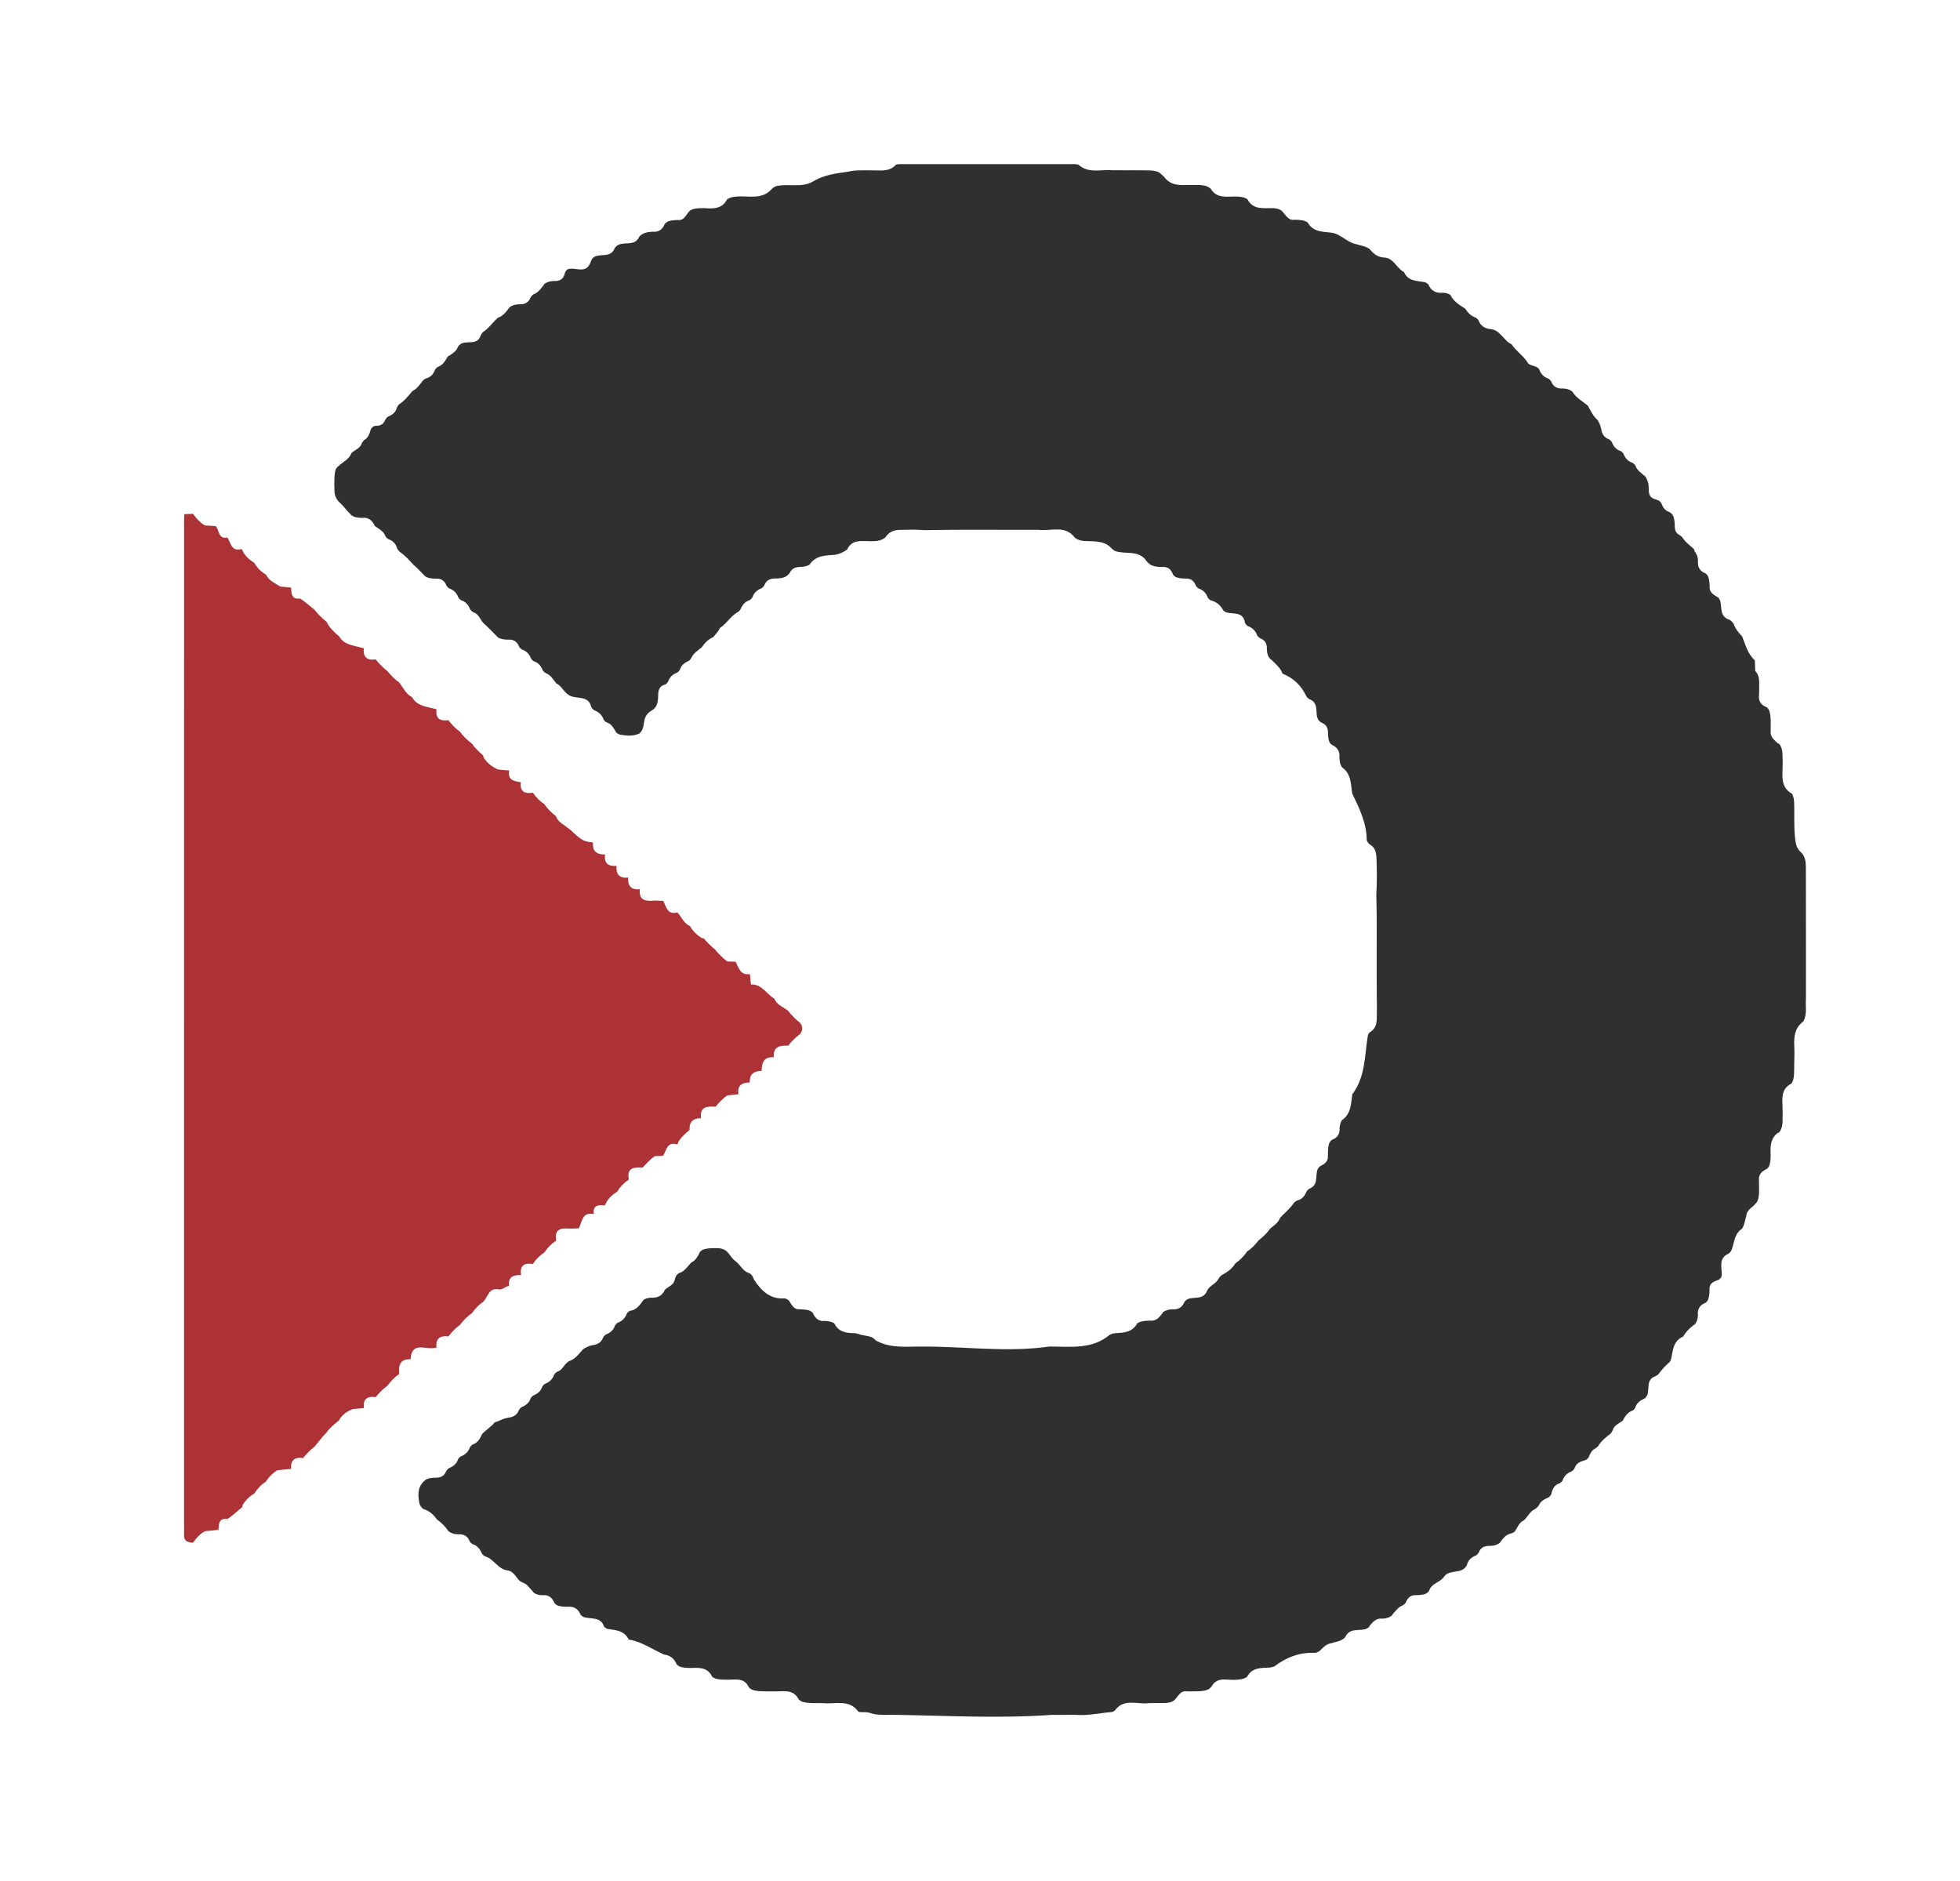<svg xmlns:dc="http://purl.org/dc/elements/1.1/" xmlns:cc="http://creativecommons.org/ns#" xmlns:rdf="http://www.w3.org/1999/02/22-rdf-syntax-ns#" xmlns:svg="http://www.w3.org/2000/svg" xmlns="http://www.w3.org/2000/svg" version="1.1" id="Layer_1" x="0px" y="0px" width="59.716" height="57.3" viewBox="0 0 128.131 155.416" enable-background="new 0 0 1311 792" xml:space="preserve"><defs id="defs13"></defs><g id="g3" transform="translate(-668.1,-318.759)"><g id="g5"><path class="triangle" d="m 687.064,430.142 c -0.732,0.142 -1.869,-0.564 -1.954,0.934 -0.888,-0.043 -1.007,0.514 -0.944,1.213 l 0.004,0 c -0.374,0.267 -0.691,0.59 -0.966,0.958 l 0.008,0.004 c -0.378,0.26 -0.686,0.592 -0.98,0.938 l 0.007,0.011 c -0.697,-0.097 -1.079,0.146 -0.979,0.908 -0.304,0.026 -0.607,0.052 -0.912,0.078 -0.484,0.188 -0.905,0.458 -1.153,0.938 -0.361,0.302 -0.735,0.591 -1.014,0.979 l 0.009,0.004 c -0.377,0.349 -0.657,0.781 -0.999,1.159 l 0.003,0.01 c -0.357,0.28 -0.675,0.601 -0.962,0.953 l 0.006,0.01 c -0.695,-0.108 -1.052,0.165 -1.003,0.893 -0.373,0.035 -0.745,0.071 -1.118,0.106 -0.405,0.231 -0.717,0.56 -0.971,0.947 l 0.003,0.01 c -0.407,0.234 -0.701,0.581 -0.949,0.971 -0.411,0.23 -0.726,0.558 -0.973,0.954 -0.019,0.07 -0.021,0.141 -0.005,0.212 l -0.051,-0.031 c -0.384,0.339 -0.764,0.684 -1.192,0.968 -0.727,-0.093 -0.711,0.425 -0.744,0.902 -0.373,0.036 -0.745,0.072 -1.118,0.108 -0.407,0.229 -0.714,0.563 -0.978,0.941 l 0.005,0.009 c -0.444,-0.014 -0.797,-0.123 -0.754,-0.682 0.015,-0.199 -10e-4,-0.399 -10e-4,-0.6 0,-27.702 10e-4,-55.404 0.002,-83.106 0,-0.2 0.009,-0.399 0.014,-0.599 0.246,-0.01 0.493,-0.02 0.739,-0.029 l -0.004,0.006 c 0.257,0.385 0.575,0.708 0.967,0.956 0.3,0.018 0.6,0.037 0.899,0.055 0.312,0.326 0.187,1.097 0.965,0.946 0.289,0.445 0.332,1.197 1.179,0.946 0.035,0.063 0.069,0.127 0.104,0.191 0.203,0.431 0.563,0.709 0.947,0.964 0.233,0.413 0.563,0.731 0.971,0.97 0.234,0.506 0.736,0.695 1.161,0.975 0.301,0.029 0.602,0.059 0.903,0.088 0.027,0.481 0.015,0.996 0.741,0.904 0.437,0.277 0.812,0.635 1.221,0.947 l -0.006,0.009 c 0.285,0.354 0.604,0.673 0.96,0.956 l 0.008,-0.006 c 0.233,0.509 0.636,0.874 1.053,1.227 0.407,0.708 1.165,0.728 1.83,0.93 0.07,0.011 0.139,0.03 0.204,0.059 -0.079,0.751 0.29,1.011 0.992,0.906 l -0.008,0.012 c 0.287,0.351 0.604,0.671 0.962,0.952 l 0,0.003 c 0.294,0.348 0.6,0.684 0.982,0.938 l -0.01,0.007 c 0.339,0.42 0.555,0.949 1.068,1.215 0.396,0.716 1.141,0.763 1.814,0.942 0.074,0.009 0.144,0.032 0.208,0.067 -0.104,0.786 0.321,0.978 0.997,0.888 l -0.011,0.011 c 0.276,0.365 0.592,0.69 0.968,0.954 l -0.007,0.004 c 0.274,0.368 0.592,0.691 0.966,0.958 l -0.002,-10e-4 c 0.262,0.374 0.592,0.682 0.932,0.981 0.021,0.061 0.036,0.123 0.048,0.186 0.299,0.448 0.698,0.774 1.194,0.983 0.305,0.027 0.61,0.054 0.915,0.081 -0.139,0.781 0.39,0.896 0.964,0.967 -0.099,0.79 0.325,0.975 1.003,0.866 10e-4,0 -0.004,0.002 -0.004,0.002 0.257,0.385 0.575,0.708 0.966,0.959 l -0.008,0.003 c 0.253,0.386 0.583,0.698 0.949,0.976 l -0.002,0 c 0.15,0.489 0.622,0.659 0.957,0.963 l 0.004,-0.006 c 0.621,0.425 1.047,1.167 1.92,1.185 0.063,0.013 0.124,0.028 0.185,0.045 -0.076,0.738 0.338,0.983 0.992,0.986 -0.094,0.727 0.266,0.992 0.946,0.932 -0.049,0.688 0.232,1.049 0.959,0.969 -0.044,0.694 0.259,1.039 0.975,0.966 -0.107,0.972 0.52,0.993 1.208,0.933 0.239,0.008 0.479,0.017 0.718,0.025 0.256,0.487 0.34,1.185 1.178,0.955 l 0.003,0.015 c 0.345,0.368 0.517,0.896 1.027,1.111 0.235,0.41 0.563,0.732 0.96,0.984 0.062,0.021 0.125,0.035 0.188,0.046 0.297,0.342 0.613,0.663 0.97,0.944 l -0.01,0.017 c 0.299,0.339 0.612,0.664 0.976,0.937 0.23,0.007 0.461,0.014 0.69,0.02 0.26,0.497 0.384,1.148 1.182,1.021 0.026,0.286 0.053,0.573 0.08,0.859 0.905,-0.039 1.284,0.791 1.936,1.172 0.211,0.534 0.754,0.688 1.151,1.01 l -0.005,0.007 c 0.282,0.355 0.603,0.675 0.956,0.959 l 0.008,-0.005 c 0.259,0.32 0.255,0.644 0.014,0.971 l -0.005,-0.006 c -0.372,0.266 -0.685,0.593 -0.973,0.946 l 0.008,0.009 c -0.689,-0.045 -1.258,0.063 -1.203,0.955 -0.827,-0.061 -0.992,0.462 -0.996,1.127 -0.641,-0.002 -1.021,0.264 -0.98,0.959 -0.646,-0.002 -1.049,0.231 -0.939,0.965 -0.3,0.031 -0.6,0.062 -0.899,0.093 -0.391,0.246 -0.694,0.585 -0.987,0.935 l 10e-4,0.003 c -0.685,-0.039 -1.332,-0.029 -1.206,0.955 -0.661,-0.015 -0.982,0.305 -0.95,0.969 -0.353,0.295 -0.701,0.594 -0.93,1.003 -0.019,0.068 -0.046,0.133 -0.081,0.193 -0.863,-0.274 -0.887,0.501 -1.178,0.942 -0.229,0.007 -0.459,0.015 -0.689,0.022 -0.367,0.27 -0.678,0.597 -0.979,0.934 l -0.007,0.007 c -0.698,-0.028 -1.352,-0.007 -1.152,0.999 l -0.003,-0.004 c -0.384,0.263 -0.713,0.576 -0.942,0.986 -0.385,0.254 -0.743,0.533 -0.947,0.965 -0.032,0.063 -0.064,0.124 -0.095,0.188 -0.541,-0.061 -1.001,-0.017 -0.919,0.719 -0.978,-0.204 -0.948,0.647 -1.229,1.173 -0.233,0.008 -0.467,0.015 -0.7,0.022 -0.717,-0.056 -1.354,-0.019 -1.165,0.99 l -0.003,-0.003 c -0.386,0.256 -0.705,0.579 -0.964,0.961 l 0.008,0.004 c -0.39,0.251 -0.71,0.573 -0.964,0.96 l 0.009,0.014 c -0.727,-0.123 -1.115,0.12 -0.991,0.916 -0.62,-0.02 -1.094,0.122 -0.992,0.898 -0.328,0.022 -0.558,0.384 -0.925,0.271 -0.771,-0.104 -0.821,0.642 -1.192,1.009 l 0.007,0.004 c -0.379,0.263 -0.702,0.581 -0.958,0.966 l 0.006,0.002 c -0.392,0.246 -0.699,0.581 -0.979,0.943 l 0.006,0.004 c -0.375,0.265 -0.692,0.589 -0.967,0.956 l 0.016,0.019 c -0.707,-0.101 -1.095,0.151 -1.016,0.919 -0.062,0.01 -0.122,0.023 -0.183,0.033 z" style="clip-rule:evenodd;fill:#ac3235;fill-rule:evenodd"></path></g><g id="g8"><path class="circularO" d="m 796.194,373.319 c 0.012,0.295 0.024,0.59 0.036,0.885 0.24,0.244 0.314,0.548 0.323,0.876 0.014,0.353 10e-4,0.706 -0.005,1.058 -0.08,0.521 0.133,0.871 0.626,1.058 0.09,0.072 0.155,0.16 0.205,0.262 0.103,0.275 0.116,0.563 0.126,0.851 0.008,0.282 10e-4,0.563 0.004,0.845 -0.07,0.516 0.323,0.76 0.62,1.061 l 0.053,-0.029 c 0.22,0.278 0.302,0.6 0.3,0.948 0.019,0.387 0.019,0.775 0.006,1.163 -0.038,0.794 -0.06,1.583 0.781,2.046 0.174,0.317 0.174,0.665 0.185,1.011 0.013,0.838 -0.027,1.677 0.054,2.513 0.046,0.474 0.077,0.929 0.483,1.298 0.452,0.409 0.423,1.005 0.424,1.568 0.004,2.554 -10e-4,5.107 0.005,7.661 -0.007,0.959 -0.005,1.917 -0.002,2.876 -0.051,0.635 0.122,1.298 -0.222,1.897 -0.71,0.525 -0.781,1.272 -0.739,2.074 0.031,0.582 -0.013,1.167 -0.008,1.75 -0.006,0.327 0.002,0.655 -0.077,0.975 -0.033,0.122 -0.088,0.234 -0.16,0.337 -0.858,0.422 -0.747,1.209 -0.728,1.96 0.019,0.318 0.007,0.637 0.004,0.955 0.016,0.416 -0.036,0.814 -0.313,1.15 l -0.05,-0.028 c -0.652,0.476 -0.66,1.167 -0.619,1.873 -0.005,0.284 -0.019,0.567 -0.106,0.841 -0.044,0.105 -0.107,0.198 -0.189,0.278 -0.413,0.197 -0.742,0.452 -0.67,0.982 0.002,0.281 0.009,0.562 0.006,0.844 -0.004,0.292 -0.024,0.58 -0.139,0.854 -0.072,0.154 -0.223,0.243 -0.316,0.379 -0.273,0.224 -0.569,0.433 -0.602,0.833 -0.108,0.357 -0.146,0.738 -0.347,1.065 -0.673,0.417 -0.629,1.189 -0.893,1.81 -0.054,0.097 -0.127,0.177 -0.214,0.244 -0.879,0.383 -0.552,1.147 -0.571,1.803 -0.033,0.173 -0.135,0.293 -0.285,0.376 -0.401,0.125 -0.77,0.28 -0.727,0.808 -0.01,0.273 -0.019,0.546 -0.112,0.806 -0.044,0.1 -0.109,0.184 -0.19,0.254 -0.471,0.187 -0.721,0.514 -0.657,1.041 -0.006,0.293 -0.085,0.56 -0.278,0.785 l -0.009,-0.012 c -0.375,0.271 -0.702,0.588 -0.936,0.994 -0.785,0.342 -0.846,1.08 -0.974,1.78 -0.026,0.105 -0.067,0.205 -0.12,0.3 -0.355,0.305 -0.669,0.649 -0.943,1.031 -0.082,0.071 -0.173,0.128 -0.27,0.177 -0.772,0.276 -0.455,1.017 -0.653,1.535 -0.049,0.095 -0.108,0.185 -0.176,0.267 -0.373,0.169 -0.709,0.378 -0.829,0.809 -0.056,0.089 -0.129,0.16 -0.217,0.218 -0.412,0.137 -0.62,0.474 -0.807,0.831 -0.3,0.24 -0.715,0.358 -0.83,0.794 -0.043,0.099 -0.1,0.187 -0.165,0.271 -0.392,0.301 -0.783,0.6 -1.032,1.039 -0.074,0.078 -0.158,0.144 -0.248,0.201 -0.31,0.144 -0.42,0.438 -0.544,0.723 -0.058,0.093 -0.135,0.164 -0.229,0.219 -0.395,0.12 -0.796,0.23 -0.938,0.695 -0.055,0.095 -0.126,0.173 -0.215,0.238 -0.372,0.139 -0.646,0.374 -0.771,0.762 -0.058,0.094 -0.135,0.167 -0.227,0.225 -0.459,0.133 -0.619,0.498 -0.711,0.917 -0.047,0.098 -0.114,0.178 -0.197,0.245 -0.324,0.15 -0.659,0.286 -0.813,0.65 -0.09,0.13 -0.2,0.238 -0.328,0.328 -0.443,0.186 -0.599,0.662 -0.946,0.945 -0.391,0.184 -0.507,0.588 -0.728,0.91 -0.084,0.065 -0.176,0.116 -0.275,0.154 -0.458,0.075 -0.7,0.421 -0.953,0.755 l 0.014,0.013 c -0.235,0.181 -0.505,0.26 -0.798,0.265 -0.437,-0.021 -0.797,0.094 -0.966,0.549 -0.052,0.09 -0.12,0.165 -0.2,0.229 -0.385,0.147 -0.682,0.379 -0.781,0.805 -0.049,0.097 -0.112,0.181 -0.188,0.257 -0.492,0.463 -1.347,0.101 -1.745,0.775 -0.344,0.423 -1.008,0.496 -1.189,1.096 -0.062,0.095 -0.144,0.168 -0.24,0.226 -0.254,0.113 -0.525,0.126 -0.797,0.136 -0.46,-0.037 -0.736,0.195 -0.89,0.609 -0.058,0.088 -0.131,0.159 -0.218,0.218 -0.413,0.134 -0.623,0.503 -0.906,0.786 l 0.021,0.033 c -0.235,0.2 -0.512,0.282 -0.813,0.295 -0.538,-0.07 -0.829,0.288 -1.117,0.65 l 0.024,0.033 c -0.09,0.062 -0.184,0.118 -0.28,0.17 -0.591,0.176 -1.36,-0.109 -1.715,0.671 -0.067,0.085 -0.151,0.151 -0.248,0.201 -0.274,0.175 -0.6,0.197 -0.896,0.305 -0.444,0.054 -0.703,0.392 -1.006,0.663 -0.098,0.06 -0.199,0.104 -0.31,0.135 -1.281,-0.07 -2.398,0.356 -3.404,1.121 -0.11,0.04 -0.225,0.067 -0.34,0.088 -0.723,0.039 -1.486,-0.025 -1.908,0.767 -0.252,0.183 -0.544,0.222 -0.842,0.237 -0.72,0.107 -1.588,-0.334 -2.095,0.568 -0.071,0.098 -0.16,0.175 -0.264,0.236 -0.283,0.128 -0.585,0.147 -0.888,0.156 -0.29,0.011 -0.58,0.002 -0.87,0.006 -0.619,-0.1 -0.748,0.506 -1.11,0.777 -0.275,0.171 -0.581,0.188 -0.89,0.191 -0.379,0.003 -0.757,0.001 -1.136,0.002 -0.957,0.142 -2.07,-0.439 -2.833,0.613 -0.104,0.09 -0.225,0.135 -0.361,0.136 -0.968,0.082 -1.923,0.308 -2.901,0.221 -0.654,-0.004 -1.308,-0.002 -1.961,0.003 -4.263,0.308 -8.525,0.071 -12.787,0 -0.723,-0.043 -1.457,0.089 -2.167,-0.139 -0.324,-0.14 -0.677,-0.043 -1.008,-0.116 -0.761,-1.062 -1.896,-0.614 -2.896,-0.714 -0.577,-0.01 -1.157,0.04 -1.724,-0.108 -0.116,-0.041 -0.22,-0.105 -0.311,-0.189 -0.462,-0.926 -1.323,-0.64 -2.078,-0.678 -0.297,0.005 -0.593,0.002 -0.89,-0.005 -0.304,-0.006 -0.606,-0.021 -0.894,-0.13 -0.105,-0.05 -0.196,-0.121 -0.272,-0.21 -0.396,-0.85 -1.169,-0.587 -1.843,-0.619 -0.295,0.002 -0.589,-0.005 -0.875,-0.081 -0.111,-0.035 -0.214,-0.089 -0.309,-0.158 -0.371,-0.819 -1.103,-0.749 -1.813,-0.726 -0.286,-0.005 -0.571,-0.019 -0.846,-0.109 -0.103,-0.043 -0.192,-0.107 -0.271,-0.187 -0.192,-0.46 -0.518,-0.755 -1.032,-0.812 -0.977,-0.42 -1.853,-1.078 -2.937,-1.244 -0.354,-0.754 -1.075,-0.776 -1.757,-0.877 -0.102,-0.043 -0.191,-0.103 -0.27,-0.18 -0.28,-0.86 -1.091,-0.606 -1.689,-0.799 -0.099,-0.046 -0.183,-0.11 -0.254,-0.192 -0.199,-0.49 -0.559,-0.717 -1.091,-0.656 -0.276,-0.005 -0.551,-0.016 -0.813,-0.109 -0.099,-0.044 -0.183,-0.109 -0.254,-0.19 -0.183,-0.47 -0.507,-0.721 -1.032,-0.658 -0.292,-0.011 -0.562,-0.079 -0.773,-0.294 l 0.015,-0.025 c -0.281,-0.25 -0.454,-0.626 -0.857,-0.731 -0.099,-0.043 -0.188,-0.102 -0.271,-0.17 -0.276,-0.298 -0.447,-0.711 -0.896,-0.821 -0.84,-0.06 -1.169,-0.945 -1.908,-1.166 -0.096,-0.049 -0.181,-0.113 -0.254,-0.191 -0.164,-0.379 -0.383,-0.707 -0.812,-0.829 -0.091,-0.059 -0.163,-0.134 -0.22,-0.224 -0.169,-0.455 -0.514,-0.615 -0.976,-0.583 -0.299,-0.003 -0.569,-0.085 -0.805,-0.271 l 0.01,-0.013 c -0.264,-0.377 -0.584,-0.697 -0.961,-0.962 l 0.004,-0.001 c -0.27,-0.411 -0.635,-0.697 -1.106,-0.847 -0.158,-0.111 -0.258,-0.263 -0.319,-0.443 -0.124,-0.666 -0.188,-1.32 0.372,-1.847 0.231,-0.244 0.539,-0.27 0.846,-0.292 0.437,0.019 0.816,-0.069 0.99,-0.54 0.055,-0.094 0.124,-0.172 0.21,-0.238 0.356,-0.146 0.653,-0.352 0.771,-0.744 0.054,-0.096 0.127,-0.173 0.218,-0.235 0.375,-0.132 0.634,-0.381 0.761,-0.761 0.058,-0.092 0.134,-0.164 0.223,-0.223 0.425,-0.14 0.622,-0.487 0.784,-0.867 0.326,-0.345 0.742,-0.591 1.045,-0.962 0.365,-0.108 0.693,-0.318 1.073,-0.381 0.425,-0.049 0.774,-0.206 0.928,-0.646 0.056,-0.093 0.127,-0.169 0.213,-0.231 0.35,-0.142 0.631,-0.353 0.753,-0.73 0.054,-0.095 0.126,-0.172 0.215,-0.234 0.35,-0.138 0.627,-0.35 0.745,-0.727 0.055,-0.096 0.127,-0.174 0.218,-0.236 0.379,-0.134 0.638,-0.388 0.769,-0.77 0.06,-0.092 0.138,-0.166 0.229,-0.226 0.502,-0.122 0.599,-0.721 1.051,-0.9 0.449,-0.154 0.714,-0.527 1.018,-0.855 l -0.012,-0.014 c 0.248,-0.228 0.545,-0.355 0.868,-0.43 0.413,-0.052 0.746,-0.215 0.892,-0.643 0.054,-0.092 0.124,-0.168 0.209,-0.231 0.36,-0.14 0.646,-0.355 0.765,-0.743 0.056,-0.096 0.13,-0.173 0.222,-0.234 0.383,-0.132 0.628,-0.4 0.767,-0.773 0.061,-0.088 0.141,-0.157 0.233,-0.21 0.563,-0.068 0.846,-0.493 1.139,-0.905 0.185,-0.134 0.397,-0.169 0.616,-0.188 0.52,0.038 0.923,-0.132 1.141,-0.638 0.279,-0.29 0.763,-0.387 0.829,-0.88 0.027,-0.104 0.068,-0.202 0.119,-0.297 0.061,-0.087 0.138,-0.158 0.229,-0.214 0.472,-0.131 0.698,-0.549 1.007,-0.871 0.389,-0.186 0.563,-0.547 0.742,-0.907 0.083,-0.081 0.177,-0.141 0.285,-0.183 0.354,-0.104 0.715,-0.104 1.078,-0.103 0.329,0 0.63,0.08 0.878,0.307 l -0.007,0.01 c 0.264,0.242 0.405,0.597 0.725,0.787 0.379,0.321 0.593,0.832 1.129,0.974 0.093,0.059 0.167,0.135 0.226,0.226 0.053,0.096 0.096,0.195 0.133,0.296 0.603,0.927 1.328,1.646 2.551,1.553 0.107,0.029 0.206,0.078 0.299,0.141 0.259,0.323 0.389,0.806 0.945,0.758 0.273,0.013 0.548,0.021 0.811,0.114 0.103,0.046 0.188,0.113 0.262,0.197 0.184,0.436 0.477,0.707 0.984,0.654 0.277,0.013 0.549,0.044 0.788,0.203 0.347,0.722 1,0.806 1.692,0.806 0.109,0.018 0.216,0.044 0.32,0.076 0.371,0.141 0.785,0.115 1.146,0.296 0.102,0.065 0.192,0.144 0.273,0.233 1.215,0.676 2.541,0.491 3.844,0.502 3.499,-0.016 6.995,0.505 10.489,-0.002 1.732,-0.006 3.522,0.275 5.01,-0.983 0.11,-0.05 0.229,-0.085 0.348,-0.109 0.727,-0.058 1.489,-0.034 1.905,-0.821 0.31,-0.202 0.66,-0.214 1.01,-0.227 0.543,0.079 0.832,-0.276 1.107,-0.653 l -0.021,-0.021 c 0.239,-0.179 0.51,-0.257 0.805,-0.262 0.494,0.044 0.83,-0.167 1.012,-0.629 0.067,-0.088 0.15,-0.157 0.25,-0.208 0.542,-0.23 1.327,0.092 1.616,-0.713 0.222,-0.432 0.757,-0.562 0.962,-1.008 0.059,-0.09 0.128,-0.17 0.206,-0.242 0.458,-0.253 0.892,-0.533 1.167,-0.999 l 0,0.004 c 0.375,-0.268 0.698,-0.585 0.957,-0.967 l -0.009,-0.009 c 0.395,-0.241 0.699,-0.578 0.979,-0.938 l 10e-4,0.002 c 0.364,-0.277 0.69,-0.592 0.952,-0.97 l 0.003,0.005 c 0.312,-0.259 0.662,-0.481 0.812,-0.889 0.387,-0.412 0.837,-0.767 1.151,-1.247 0.078,-0.076 0.167,-0.135 0.264,-0.184 0.403,-0.099 0.632,-0.375 0.767,-0.748 0.061,-0.09 0.14,-0.162 0.229,-0.222 0.779,-0.295 0.479,-1.055 0.685,-1.597 0.044,-0.097 0.106,-0.181 0.186,-0.251 0.363,-0.182 0.705,-0.379 0.665,-0.871 0.009,-0.269 0.008,-0.537 0.046,-0.804 0.02,-0.109 0.054,-0.215 0.102,-0.314 0.058,-0.093 0.135,-0.167 0.227,-0.227 0.443,-0.158 0.619,-0.488 0.596,-0.945 0.018,-0.229 0.063,-0.449 0.181,-0.649 0.78,-0.518 0.749,-1.365 0.87,-2.151 1.075,-1.42 1.012,-3.142 1.271,-4.778 0.02,-0.127 0.073,-0.238 0.16,-0.333 0.683,-0.39 0.577,-1.06 0.595,-1.684 0.015,-0.475 -0.005,-0.949 -0.007,-1.426 0,-0.557 -0.003,-1.111 -0.007,-1.666 -0.011,-2.222 0.031,-4.441 -0.028,-6.66 0.063,-0.974 0.046,-1.95 0.014,-2.927 -0.016,-0.484 -0.102,-0.936 -0.587,-1.189 -0.096,-0.089 -0.168,-0.196 -0.22,-0.316 -0.004,-1.404 -0.597,-2.627 -1.19,-3.85 -0.142,-0.782 -0.073,-1.645 -0.849,-2.182 -0.182,-0.246 -0.203,-0.533 -0.218,-0.822 0.045,-0.47 -0.148,-0.806 -0.572,-1.014 -0.102,-0.046 -0.179,-0.119 -0.238,-0.213 -0.117,-0.254 -0.127,-0.527 -0.138,-0.8 0.021,-0.422 -0.166,-0.708 -0.561,-0.859 -0.097,-0.055 -0.175,-0.128 -0.24,-0.217 -0.051,-0.095 -0.087,-0.195 -0.111,-0.3 -0.075,-0.535 0.062,-1.167 -0.646,-1.416 -0.093,-0.061 -0.168,-0.139 -0.229,-0.232 -0.41,-0.884 -1.066,-1.507 -1.97,-1.872 -0.032,-0.058 -0.058,-0.12 -0.073,-0.185 -0.222,-0.409 -0.581,-0.693 -0.904,-1.012 l -0.009,0.005 c -0.231,-0.207 -0.287,-0.482 -0.303,-0.772 0.02,-0.438 -0.104,-0.792 -0.558,-0.956 -0.091,-0.053 -0.166,-0.123 -0.229,-0.205 -0.139,-0.406 -0.416,-0.673 -0.818,-0.816 -0.088,-0.068 -0.154,-0.151 -0.204,-0.25 -0.139,-0.945 -0.943,-0.711 -1.528,-0.861 -0.102,-0.037 -0.191,-0.097 -0.27,-0.172 -0.22,-0.43 -0.561,-0.712 -1.035,-0.83 -0.097,-0.051 -0.174,-0.123 -0.237,-0.211 -0.135,-0.371 -0.373,-0.64 -0.758,-0.764 -0.093,-0.058 -0.168,-0.134 -0.228,-0.226 -0.148,-0.375 -0.393,-0.618 -0.827,-0.596 -0.273,-0.01 -0.546,-0.018 -0.807,-0.115 -0.101,-0.047 -0.185,-0.116 -0.254,-0.202 -0.154,-0.444 -0.44,-0.698 -0.939,-0.64 -0.287,-0.008 -0.571,-0.028 -0.84,-0.143 -0.158,-0.08 -0.287,-0.194 -0.398,-0.329 -0.638,-0.964 -1.723,-0.556 -2.582,-0.838 -0.101,-0.053 -0.195,-0.116 -0.284,-0.185 -0.588,-0.69 -1.401,-0.62 -2.187,-0.647 -0.32,-0.005 -0.617,-0.083 -0.88,-0.272 -0.813,-1.097 -1.995,-0.517 -3.02,-0.66 -3.133,0.015 -6.264,-0.033 -9.392,0.03 -0.695,-0.055 -1.393,-0.039 -2.091,-0.022 -0.502,0.012 -0.896,0.199 -1.167,0.627 -0.266,0.207 -0.571,0.295 -0.901,0.303 -0.121,0.008 -0.243,0.009 -0.363,0.007 -0.718,-0.009 -1.491,-0.17 -1.895,0.691 -0.295,0.214 -0.618,0.359 -0.975,0.427 -0.787,0.062 -1.609,0.03 -2.12,0.813 -0.196,0.12 -0.414,0.165 -0.639,0.186 -0.423,-0.003 -0.813,0.063 -1.011,0.511 -0.101,0.132 -0.223,0.238 -0.369,0.314 -0.202,0.09 -0.417,0.122 -0.635,0.134 -0.464,-0.012 -0.898,0.033 -1.086,0.562 -0.054,0.093 -0.124,0.17 -0.209,0.236 -0.358,0.145 -0.65,0.357 -0.771,0.747 -0.056,0.096 -0.13,0.173 -0.222,0.235 -0.384,0.132 -0.63,0.401 -0.768,0.776 -0.061,0.09 -0.14,0.163 -0.229,0.222 -0.593,0.328 -0.918,0.959 -1.481,1.319 -0.123,0.297 -0.352,0.515 -0.554,0.753 -0.421,0.188 -0.727,0.503 -0.972,0.886 l -0.015,-0.013 c -0.29,0.255 -0.644,0.45 -0.808,0.829 -0.052,0.092 -0.115,0.173 -0.191,0.245 -0.354,0.147 -0.645,0.357 -0.76,0.745 -0.056,0.095 -0.128,0.173 -0.219,0.234 -0.377,0.132 -0.633,0.384 -0.762,0.763 -0.058,0.09 -0.132,0.164 -0.222,0.222 -0.592,0.138 -0.597,0.605 -0.599,1.075 -0.01,0.224 -0.042,0.442 -0.129,0.65 -0.076,0.155 -0.188,0.279 -0.323,0.381 -0.412,0.203 -0.645,0.536 -0.704,0.992 -0.031,0.227 -0.063,0.454 -0.164,0.664 -0.057,0.107 -0.13,0.2 -0.218,0.283 -0.521,0.246 -1.06,0.196 -1.601,0.102 -0.108,-0.034 -0.21,-0.086 -0.301,-0.153 -0.225,-0.336 -0.372,-0.748 -0.827,-0.868 -0.091,-0.052 -0.166,-0.122 -0.227,-0.207 -0.133,-0.409 -0.425,-0.658 -0.817,-0.808 -0.084,-0.066 -0.151,-0.147 -0.205,-0.239 -0.23,-1.001 -1.187,-0.644 -1.787,-0.952 -0.476,-0.253 -0.667,-0.825 -1.17,-1.049 l 0.017,-0.019 c -0.246,-0.297 -0.433,-0.659 -0.835,-0.794 -0.092,-0.054 -0.169,-0.123 -0.233,-0.208 -0.143,-0.357 -0.352,-0.648 -0.741,-0.766 -0.096,-0.054 -0.172,-0.128 -0.234,-0.218 -0.132,-0.375 -0.382,-0.634 -0.762,-0.761 -0.09,-0.056 -0.162,-0.132 -0.221,-0.22 -0.158,-0.424 -0.459,-0.628 -0.918,-0.59 -0.275,-0.008 -0.549,-0.027 -0.799,-0.16 -0.43,-0.41 -0.826,-0.854 -1.274,-1.247 -0.248,-0.309 -0.371,-0.736 -0.813,-0.866 -0.094,-0.054 -0.172,-0.124 -0.237,-0.21 -0.143,-0.358 -0.352,-0.651 -0.742,-0.768 -0.096,-0.054 -0.173,-0.127 -0.235,-0.218 -0.131,-0.375 -0.38,-0.633 -0.759,-0.76 -0.09,-0.057 -0.164,-0.13 -0.222,-0.219 -0.156,-0.416 -0.445,-0.632 -0.903,-0.593 -0.271,-0.007 -0.538,-0.024 -0.787,-0.143 -0.372,-0.299 -0.648,-0.7 -1.033,-0.987 -0.357,-0.412 -0.736,-0.802 -1.183,-1.119 -0.076,-0.079 -0.137,-0.17 -0.187,-0.268 -0.102,-0.385 -0.358,-0.621 -0.726,-0.751 -0.094,-0.058 -0.168,-0.136 -0.228,-0.227 -0.146,-0.438 -0.548,-0.612 -0.882,-0.855 -0.211,-0.446 -0.513,-0.75 -1.06,-0.67 -0.365,-0.014 -0.726,-0.036 -0.99,-0.337 l -0.002,-0.01 c -0.305,-0.292 -0.54,-0.647 -0.857,-0.929 -0.278,-0.251 -0.412,-0.565 -0.425,-0.936 -0.021,-0.36 -0.011,-0.721 -0.004,-1.082 0.006,-0.238 0.028,-0.475 0.104,-0.702 0.044,-0.106 0.113,-0.194 0.204,-0.264 0.377,-0.361 0.905,-0.572 1.108,-1.109 0.299,-0.262 0.729,-0.387 0.859,-0.825 0.05,-0.092 0.114,-0.172 0.189,-0.243 0.339,-0.192 0.439,-0.533 0.542,-0.873 0.074,-0.149 0.187,-0.254 0.35,-0.299 0.403,0.021 0.714,-0.108 0.854,-0.52 0.055,-0.094 0.127,-0.171 0.215,-0.235 0.349,-0.141 0.632,-0.347 0.732,-0.737 0.044,-0.099 0.104,-0.188 0.174,-0.27 0.448,-0.291 0.774,-0.706 1.114,-1.106 0.385,-0.196 0.614,-0.547 0.868,-0.874 0.078,-0.073 0.167,-0.131 0.264,-0.178 0.383,-0.097 0.609,-0.356 0.736,-0.718 0.056,-0.091 0.131,-0.165 0.22,-0.224 0.424,-0.138 0.62,-0.499 0.823,-0.852 0.344,-0.224 0.719,-0.416 0.867,-0.842 0.061,-0.092 0.139,-0.164 0.233,-0.22 0.515,-0.302 1.35,0.164 1.632,-0.688 0.046,-0.098 0.105,-0.188 0.173,-0.272 0.501,-0.314 0.814,-0.826 1.259,-1.2 0.429,-0.141 0.674,-0.489 0.93,-0.826 l -0.007,-0.001 c 0.23,-0.197 0.503,-0.271 0.798,-0.278 0.463,0.03 0.81,-0.132 0.98,-0.59 0.058,-0.091 0.133,-0.166 0.221,-0.227 0.408,-0.152 0.636,-0.502 0.891,-0.822 l -0.021,-0.02 c 0.242,-0.18 0.517,-0.262 0.816,-0.269 0.5,0.038 0.824,-0.166 0.923,-0.677 0.042,-0.103 0.104,-0.191 0.182,-0.269 0.615,-0.278 1.524,0.449 1.921,-0.567 0.033,-0.106 0.078,-0.205 0.132,-0.3 0.066,-0.089 0.147,-0.159 0.246,-0.209 0.539,-0.232 1.317,0.104 1.626,-0.682 0.059,-0.095 0.133,-0.175 0.223,-0.24 0.096,-0.053 0.198,-0.09 0.305,-0.116 0.541,-0.109 1.209,0.095 1.511,-0.611 0.295,-0.313 0.679,-0.381 1.082,-0.399 0.494,0.045 0.831,-0.16 1.009,-0.626 0.067,-0.09 0.153,-0.16 0.253,-0.212 0.26,-0.104 0.534,-0.116 0.808,-0.13 0.597,0.078 0.707,-0.495 1.035,-0.778 0.256,-0.167 0.546,-0.183 0.837,-0.197 0.115,-0.008 0.232,-0.008 0.348,-0.007 0.74,0.057 1.466,0.075 1.879,-0.724 0.208,-0.136 0.437,-0.204 0.682,-0.221 1.039,-0.121 2.2,0.327 3.046,-0.673 0.095,-0.088 0.204,-0.153 0.324,-0.199 1.009,-0.227 2.148,0.159 3.042,-0.382 0.936,-0.566 1.92,-0.667 2.93,-0.813 0.253,-0.065 0.51,-0.096 0.771,-0.102 0.378,-0.015 0.757,-0.015 1.135,-0.005 0.708,-0.018 1.462,0.166 2.029,-0.473 0.134,-0.037 0.268,-0.05 0.406,-0.042 4.757,0.001 9.511,0 14.263,0 0.136,-0.007 0.271,0.006 0.403,0.041 0.858,0.785 1.918,0.357 2.888,0.469 0.319,-0.007 0.638,-0.01 0.956,0 0.319,-0.005 0.638,-0.008 0.957,10e-4 0.381,-0.003 0.761,-0.003 1.142,0.013 0.252,0.009 0.498,0.045 0.727,0.159 0.148,0.101 0.257,0.248 0.404,0.348 0.479,0.687 1.19,0.732 1.933,0.691 0.543,0.021 1.091,-0.061 1.622,0.11 0.106,0.054 0.207,0.12 0.302,0.193 0.521,0.874 1.384,0.624 2.161,0.655 0.308,0.011 0.609,0.043 0.875,0.218 0.477,0.92 1.346,0.716 2.135,0.741 0.237,0.015 0.469,0.053 0.67,0.192 0.35,0.302 0.521,0.871 1.145,0.764 0.358,0.009 0.715,0.021 1.03,0.221 0.413,0.761 1.167,0.763 1.887,0.84 0.771,0.056 1.26,0.717 1.965,0.915 0.324,0.094 0.654,0.166 0.973,0.278 0.096,0.052 0.191,0.104 0.288,0.156 0.302,0.372 0.646,0.677 1.159,0.707 0.842,0.014 1.061,0.897 1.69,1.207 0.339,0.781 1.088,0.715 1.743,0.84 0.1,0.042 0.188,0.102 0.265,0.177 0.225,0.541 0.641,0.749 1.209,0.69 0.219,0.015 0.431,0.055 0.616,0.18 0.253,0.545 0.75,0.83 1.225,1.137 0.218,0.338 0.485,0.619 0.884,0.747 0.089,0.059 0.16,0.132 0.217,0.221 0.153,0.43 0.478,0.643 0.914,0.712 0.87,0.032 1.126,0.943 1.803,1.254 0.4,0.59 1.033,0.979 1.391,1.602 0.203,0.156 0.459,0.183 0.687,0.282 0.094,0.053 0.168,0.124 0.228,0.213 0.127,0.378 0.381,0.628 0.757,0.754 0.093,0.058 0.165,0.135 0.225,0.226 0.167,0.455 0.511,0.616 0.973,0.584 0.297,0.007 0.569,0.082 0.796,0.286 l -0.002,0.001 c 0.305,0.511 0.842,0.765 1.266,1.144 0.232,0.407 0.417,0.847 0.786,1.162 0.164,0.223 0.243,0.481 0.313,0.744 0.055,0.397 0.228,0.708 0.625,0.855 0.095,0.054 0.175,0.125 0.241,0.212 0.142,0.358 0.352,0.65 0.742,0.767 0.096,0.054 0.173,0.127 0.234,0.218 0.131,0.376 0.381,0.633 0.761,0.76 0.09,0.058 0.164,0.132 0.222,0.222 0.137,0.411 0.504,0.616 0.797,0.888 l 0.015,-0.012 c 0.146,0.25 0.268,0.509 0.28,0.805 0.023,0.445 -0.063,0.945 0.549,1.098 0.103,0.028 0.198,0.068 0.292,0.116 0.09,0.056 0.16,0.131 0.216,0.22 0.117,0.345 0.311,0.621 0.682,0.733 0.093,0.057 0.171,0.128 0.238,0.214 0.144,0.242 0.165,0.51 0.178,0.78 0.013,0.35 0.008,0.707 0.396,0.891 0.087,0.056 0.164,0.123 0.237,0.195 0.24,0.402 0.627,0.659 0.959,0.97 0.023,0.066 0.045,0.132 0.063,0.201 0.189,0.229 0.267,0.499 0.272,0.792 -0.042,0.489 0.146,0.837 0.617,1.014 0.091,0.066 0.163,0.149 0.215,0.249 0.106,0.26 0.118,0.535 0.13,0.81 -0.052,0.541 0.364,0.724 0.725,0.95 0.067,0.084 0.119,0.18 0.156,0.282 0.131,0.572 -0.044,1.293 0.754,1.542 0.142,0.087 0.258,0.2 0.349,0.338 0.139,0.415 0.416,0.736 0.706,1.05 0.276,0.691 0.453,1.437 1.043,1.961 z" style="clip-rule:evenodd;fill:#313030;fill-rule:evenodd"></path></g></g></svg>